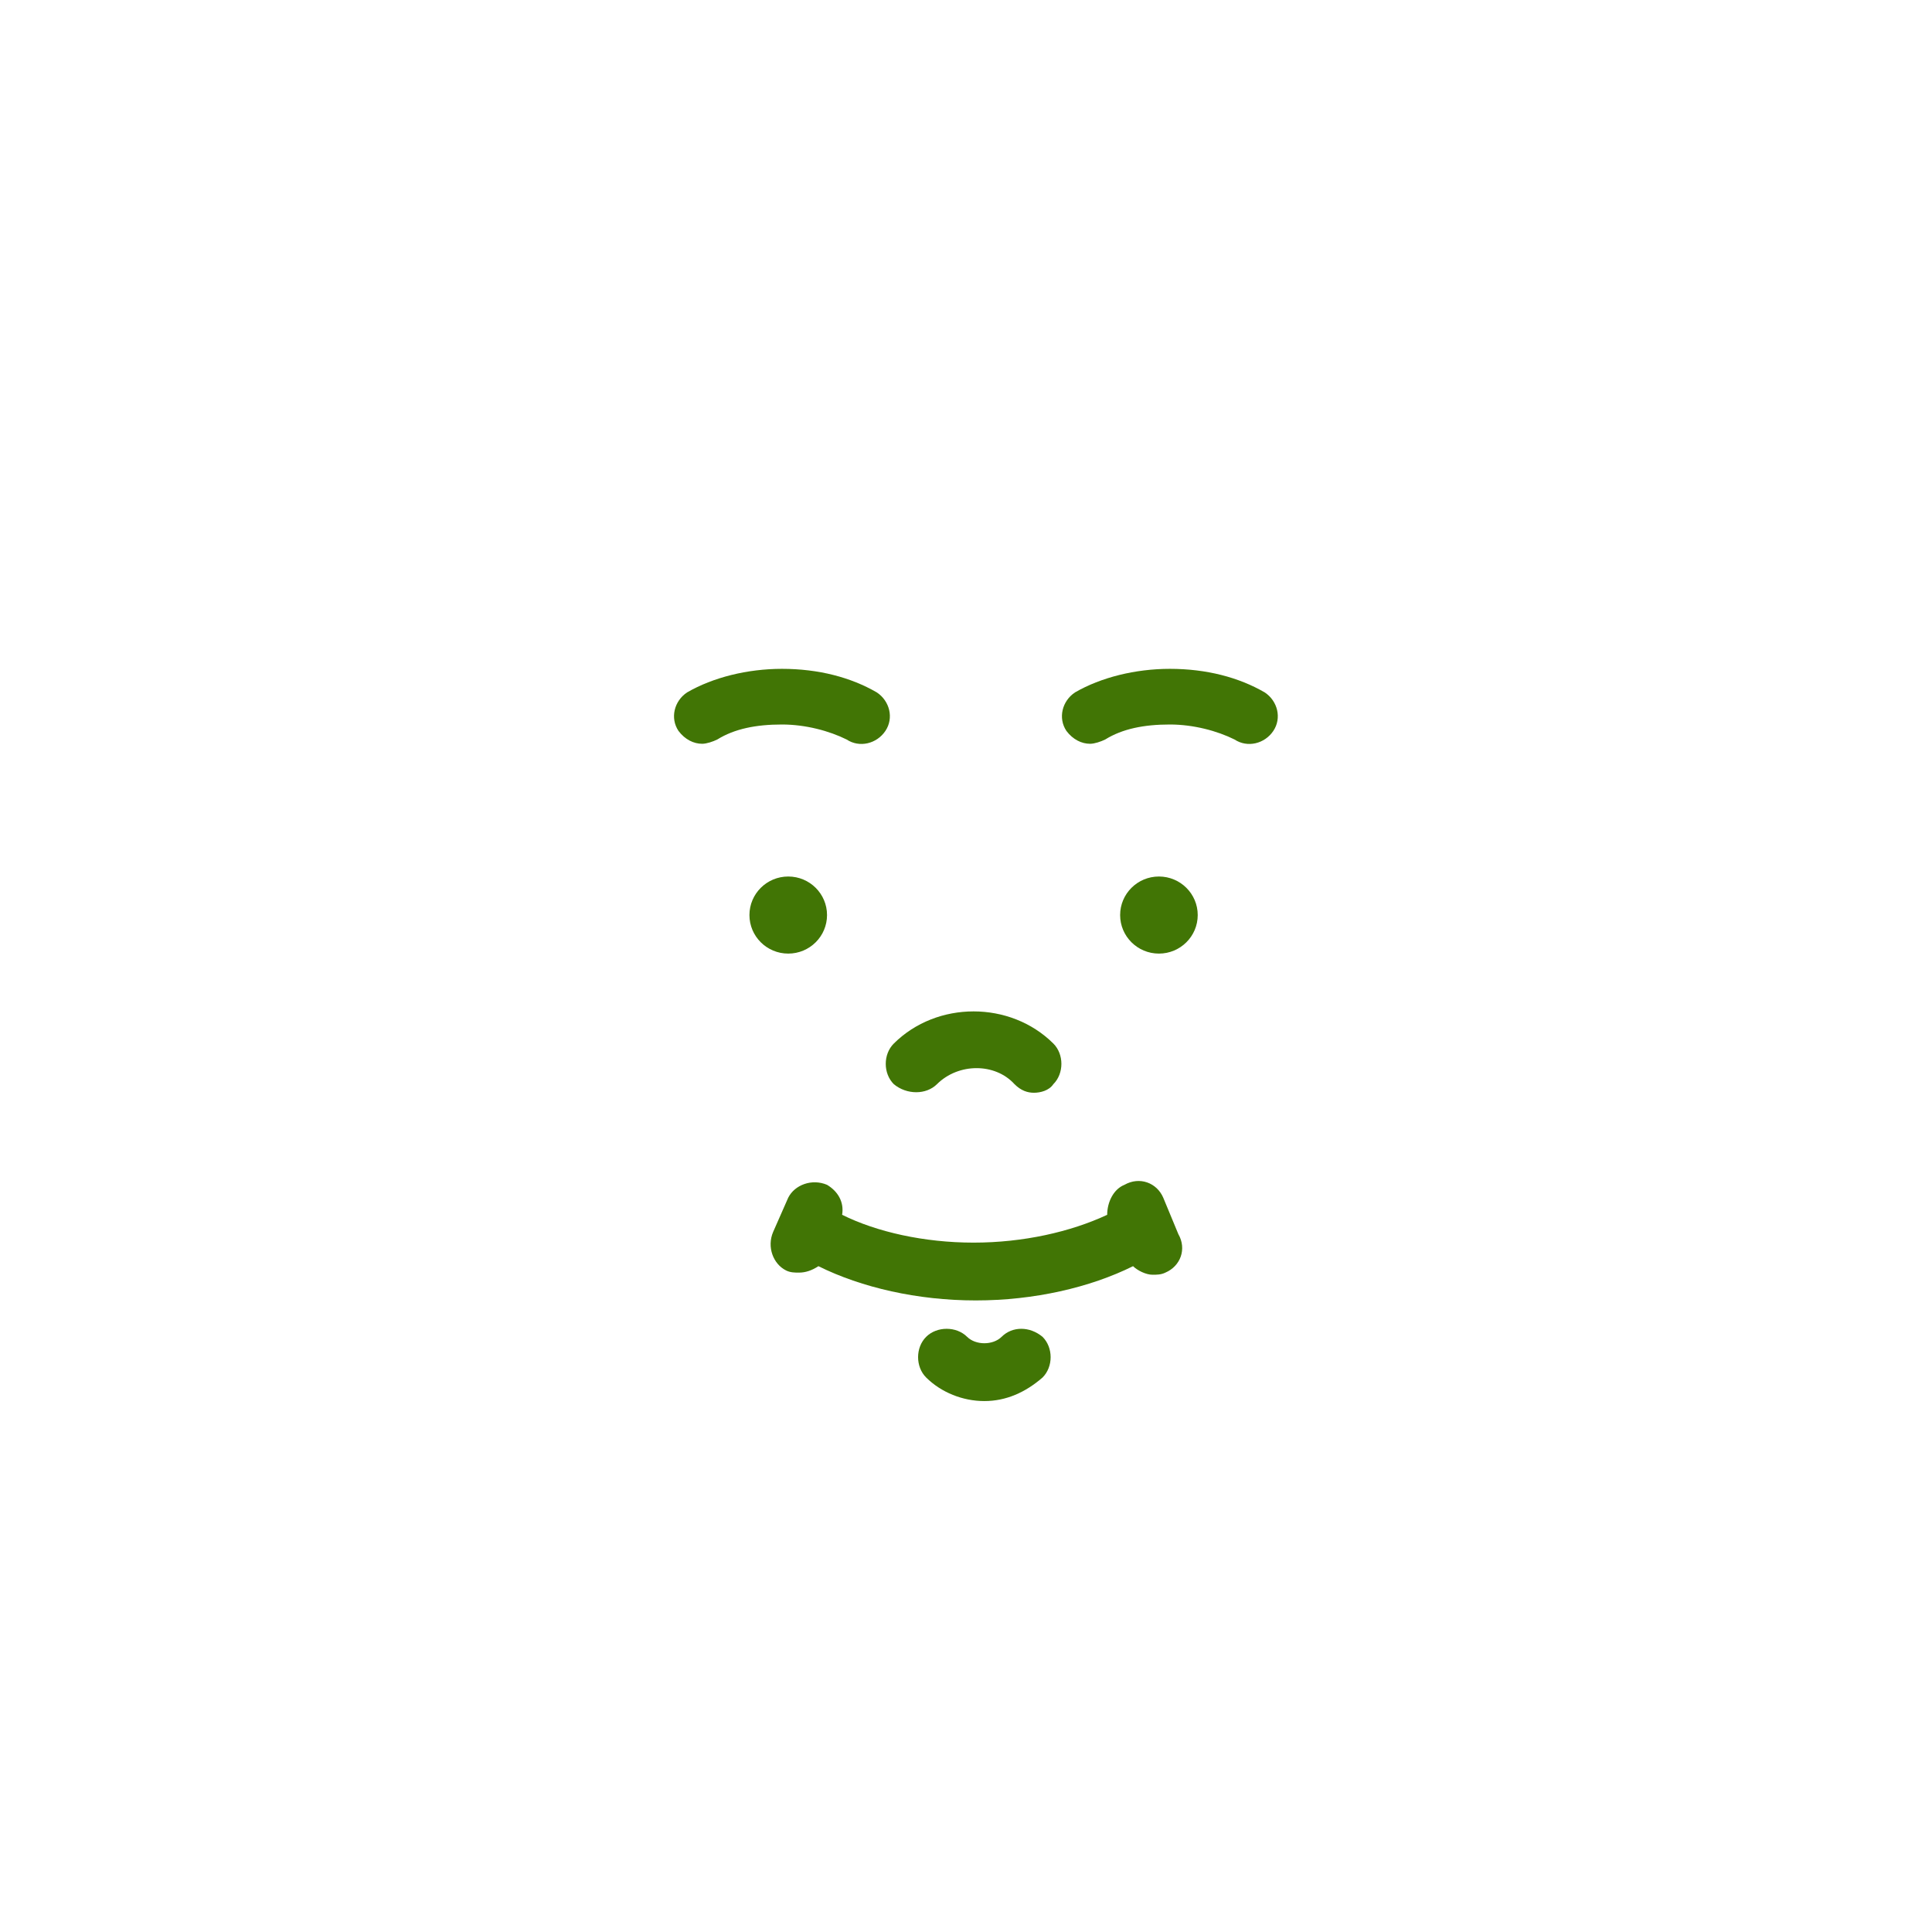 <?xml version="1.0" encoding="UTF-8"?>
<svg width="100px" height="100px" viewBox="0 0 100 100" version="1.1" xmlns="http://www.w3.org/2000/svg" xmlns:xlink="http://www.w3.org/1999/xlink">
    <!-- Generator: Sketch 41.2 (35397) - http://www.bohemiancoding.com/sketch -->
    <title>AVATAR</title>
    <desc>Created with Sketch.</desc>
    <defs></defs>
    <g id="Page-1" stroke="none" stroke-width="1" fill="none" fill-rule="evenodd">
        <g id="AVATAR">
            <g id="FACE" transform="translate(27, 34)" fill="#417505">
                <g id="face-4" transform="translate(7.887, 0.619)">
                    <path d="M5.912,14.739 C7.021,14.739 7.92,13.846 7.92,12.744 C7.92,11.643 7.021,10.749 5.912,10.749 C4.803,10.749 3.904,11.643 3.904,12.744 C3.904,13.846 4.803,14.739 5.912,14.739" id="Fill-7"></path>
                    <path d="M25.099,14.739 C26.207,14.739 27.107,13.846 27.107,12.744 C27.107,11.643 26.207,10.749 25.099,10.749 C23.99,10.749 23.091,11.643 23.091,12.744 C23.091,13.846 23.99,14.739 25.099,14.739" id="Fill-9"></path>
                    <path d="M21.538,3.879 C21.761,3.879 22.096,3.768 22.319,3.657 C23.211,3.103 24.327,2.881 25.665,2.881 C26.892,2.881 28.12,3.214 29.012,3.657 C29.681,4.1 30.574,3.879 31.02,3.214 C31.466,2.549 31.243,1.662 30.574,1.219 C29.235,0.443 27.562,0 25.665,0 C23.881,0 22.096,0.443 20.757,1.219 C20.088,1.662 19.865,2.549 20.311,3.214 C20.646,3.657 21.092,3.879 21.538,3.879 Z" id="Shape"></path>
                    <path d="M1.459,3.879 C1.682,3.879 2.017,3.768 2.24,3.657 C3.132,3.103 4.248,2.881 5.587,2.881 C6.814,2.881 8.041,3.214 8.933,3.657 C9.602,4.1 10.495,3.879 10.941,3.214 C11.387,2.549 11.164,1.662 10.495,1.219 C9.156,0.443 7.483,0 5.587,0 C3.802,0 2.017,0.443 0.678,1.219 C0.009,1.662 -0.214,2.549 0.232,3.214 C0.567,3.657 1.013,3.879 1.459,3.879 Z" id="Shape-Copy"></path>
                    <path d="M16.956,34.575 C16.509,35.018 15.617,35.018 15.171,34.575 C14.613,34.021 13.609,34.021 13.051,34.575 C12.494,35.129 12.494,36.127 13.051,36.681 C13.832,37.456 14.948,37.9 16.063,37.9 C17.179,37.9 18.183,37.456 19.075,36.681 C19.633,36.127 19.633,35.129 19.075,34.575 C18.406,34.021 17.513,34.021 16.956,34.575 Z" id="Shape"></path>
                    <path d="M13.609,21.499 C14.725,20.391 16.621,20.391 17.625,21.499 C17.959,21.831 18.294,21.942 18.629,21.942 C18.963,21.942 19.41,21.831 19.633,21.499 C20.19,20.945 20.19,19.947 19.633,19.393 C17.402,17.177 13.609,17.177 11.378,19.393 C10.82,19.947 10.82,20.945 11.378,21.499 C12.047,22.053 13.051,22.053 13.609,21.499 Z" id="Shape"></path>
                    <path d="M25.322,27.372 C24.987,26.596 24.095,26.264 23.314,26.707 C22.756,26.929 22.421,27.594 22.421,28.259 C20.525,29.145 18.071,29.699 15.505,29.699 C12.94,29.699 10.486,29.145 8.701,28.259 C8.812,27.594 8.478,27.04 7.92,26.707 C7.139,26.375 6.247,26.707 5.912,27.372 L5.131,29.145 C4.797,29.921 5.131,30.807 5.801,31.14 C6.024,31.251 6.247,31.251 6.47,31.251 C6.805,31.251 7.139,31.14 7.474,30.918 C9.705,32.026 12.605,32.691 15.617,32.691 C18.629,32.691 21.529,32.026 23.76,30.918 C23.983,31.14 24.429,31.361 24.764,31.361 C24.987,31.361 25.21,31.361 25.433,31.251 C26.214,30.918 26.549,30.032 26.103,29.256 L25.322,27.372 Z" id="Shape"></path>
                </g>
            </g>
            <g id="FEATURE" transform="translate(26, 40)"></g>
            <g id="HAIR" transform="translate(7, -1)"></g>
        </g>
    </g>
</svg>